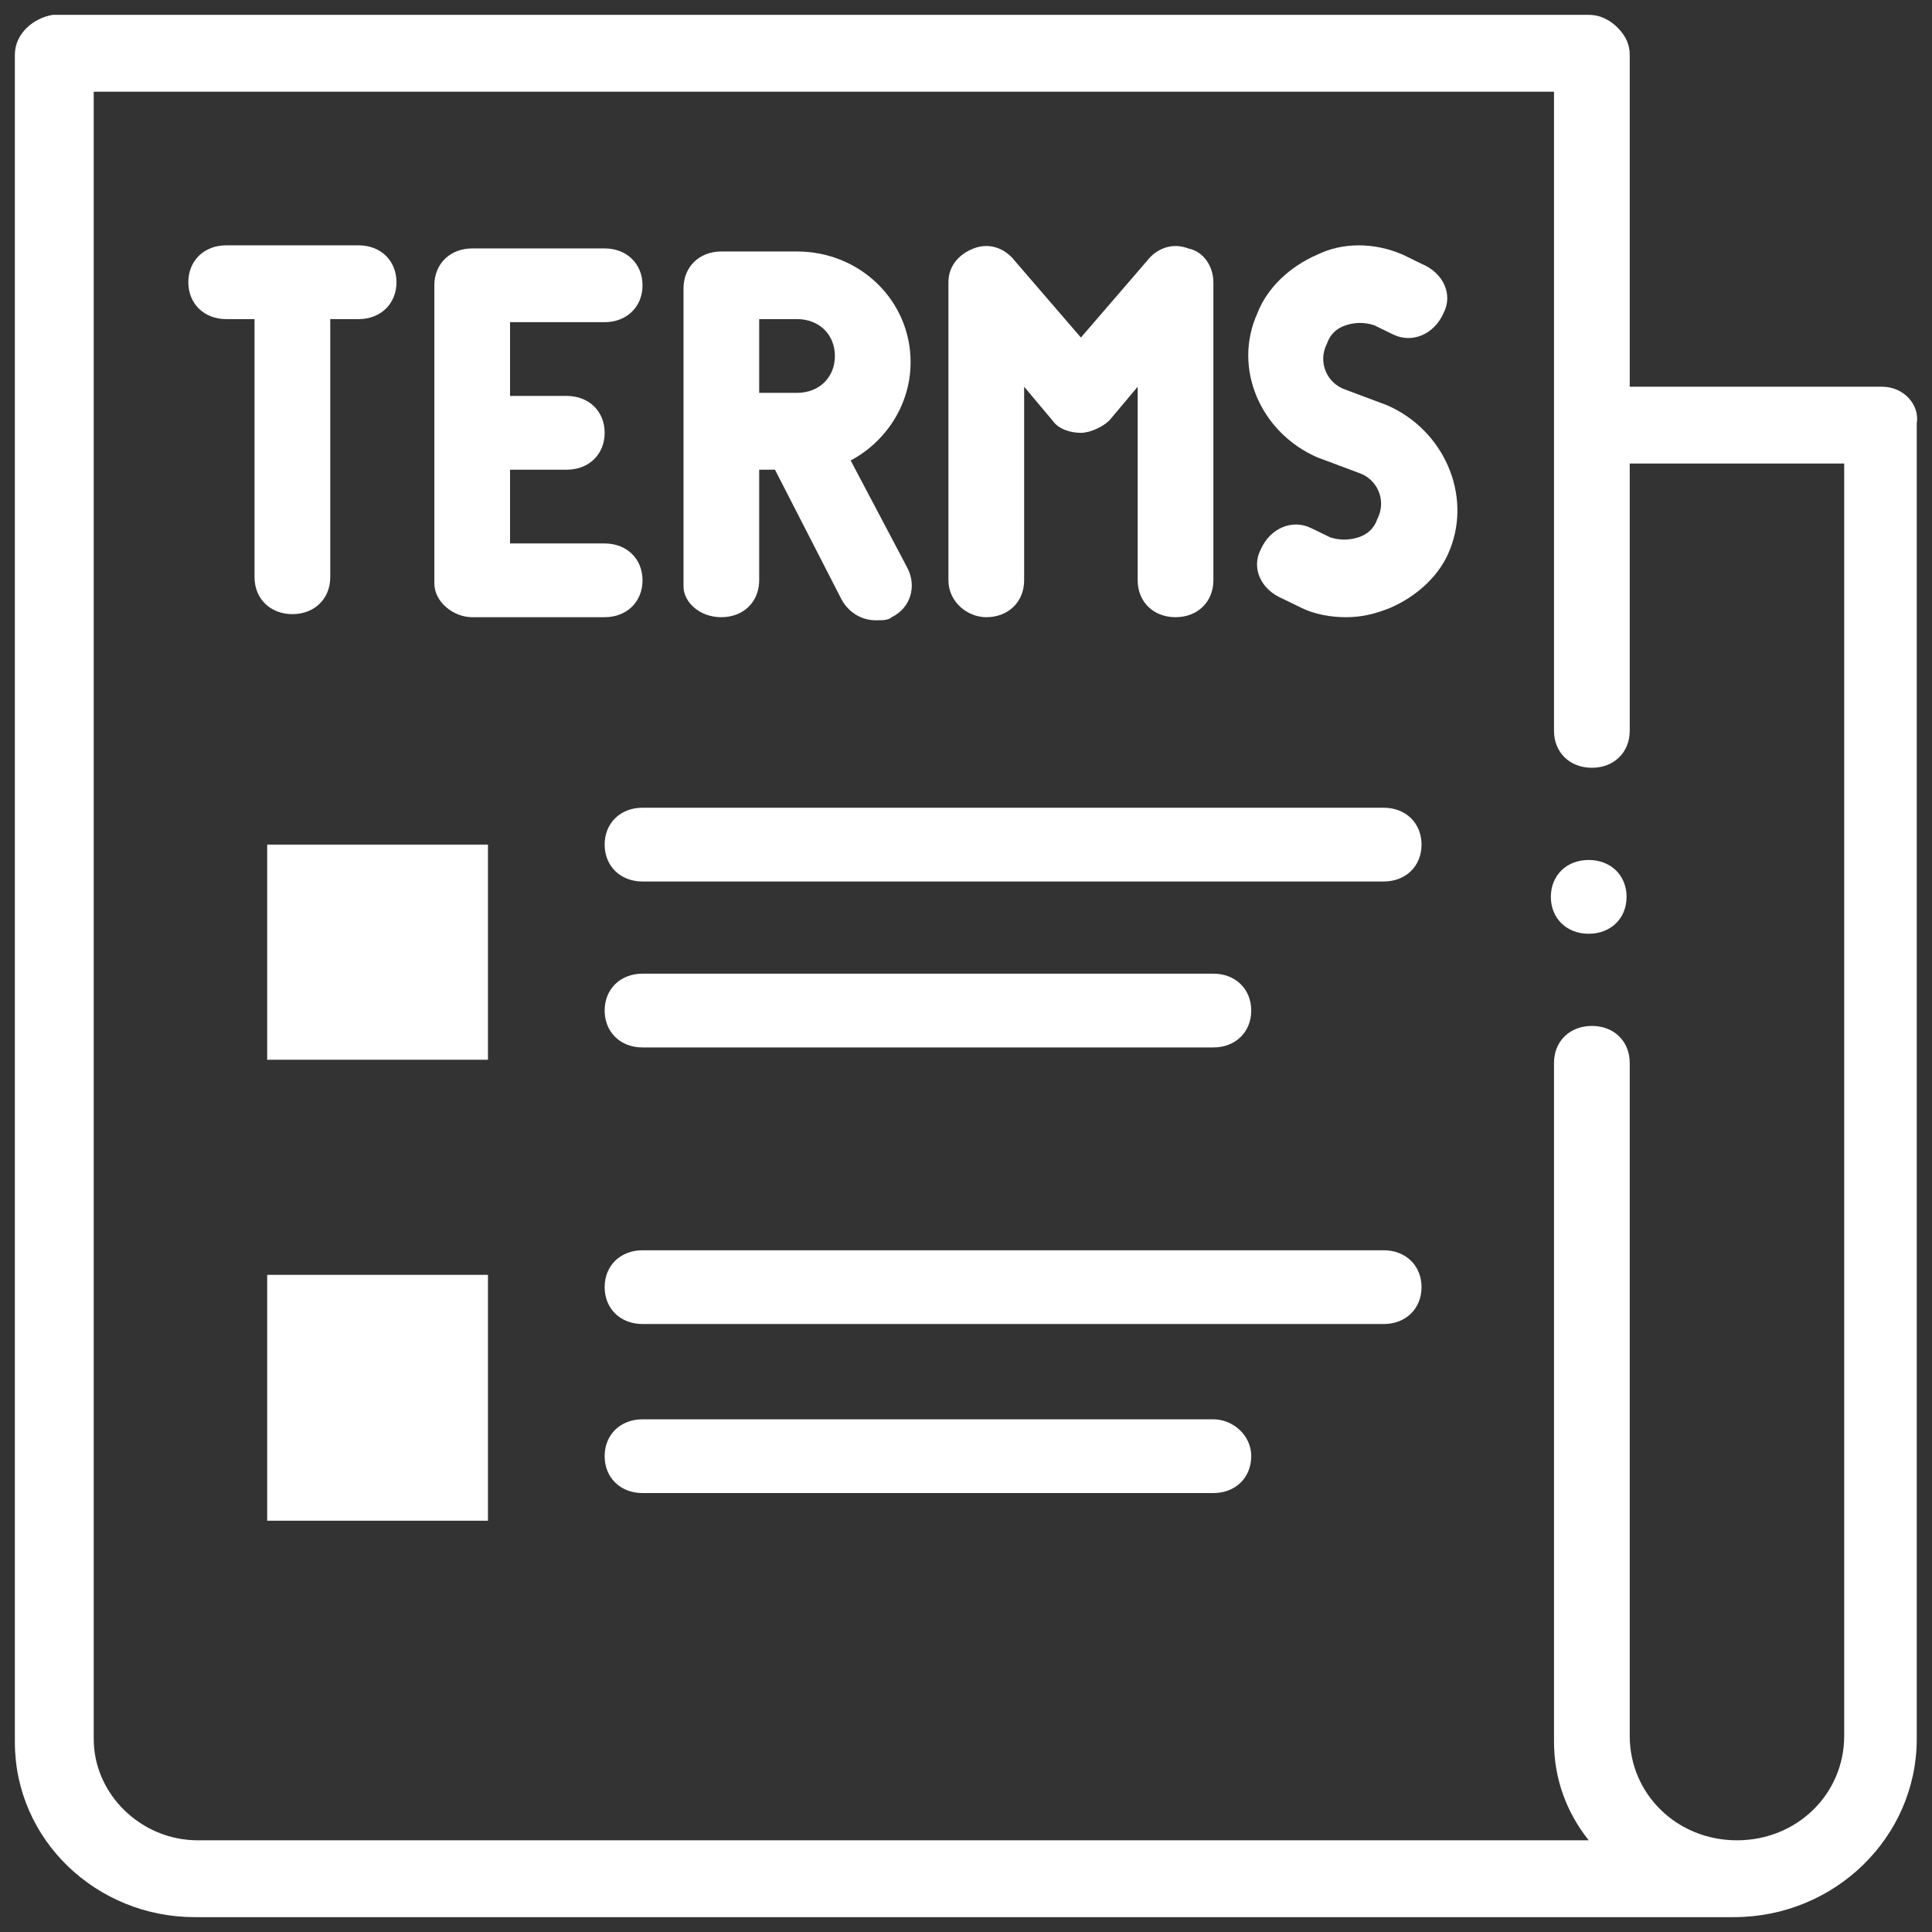 <svg width="65" height="65" viewBox="0 0 65 65" fill="none" xmlns="http://www.w3.org/2000/svg">
<rect x="0" y="0" width="65" height="65" fill="#333333" stroke="none"/>
<g clip-path="url(#clip0_3660_36)">
<path d="M63.319 13.011H54.83V1.844C54.83 1.534 54.724 1.224 54.406 0.914C54.194 0.707 53.875 0.5 53.451 0.5H1.773C1.137 0.603 0.5 1.12 0.5 1.844V58.607C0.5 61.915 3.259 64.5 6.548 64.5H58.332C61.727 64.5 64.487 61.812 64.487 58.503V14.251C64.593 13.631 64.062 13.011 63.319 13.011ZM62.046 58.4C62.046 60.364 60.454 61.915 58.438 61.915C56.422 61.915 54.83 60.364 54.83 58.4V35.757C54.83 35.033 54.3 34.516 53.557 34.516C52.814 34.516 52.283 35.033 52.283 35.757V58.503V58.607C52.283 59.847 52.708 60.985 53.451 61.915H6.655C4.745 61.915 3.153 60.364 3.153 58.503V3.085H52.283V24.59C52.283 25.314 52.814 25.831 53.557 25.831C54.3 25.831 54.83 25.314 54.83 24.59V15.595H62.046V58.4Z" fill="white"/>
<path d="M8.564 10.736V19.421C8.564 20.145 9.095 20.662 9.838 20.662C10.581 20.662 11.111 20.145 11.111 19.421V10.736H12.066C12.809 10.736 13.339 10.219 13.339 9.495C13.339 8.771 12.809 8.254 12.066 8.254H7.609C6.867 8.254 6.336 8.771 6.336 9.495C6.336 10.219 6.867 10.736 7.609 10.736H8.564Z" fill="white"/>
<path d="M15.887 20.765H20.343C21.086 20.765 21.617 20.248 21.617 19.524C21.617 18.8 21.086 18.284 20.343 18.284H17.16V15.802H19.07C19.813 15.802 20.343 15.285 20.343 14.561C20.343 13.838 19.813 13.321 19.07 13.321H17.16V10.839H20.343C21.086 10.839 21.617 10.322 21.617 9.599C21.617 8.875 21.086 8.358 20.343 8.358H15.887C15.144 8.358 14.613 8.875 14.613 9.599V19.628C14.613 20.248 15.25 20.765 15.887 20.765Z" fill="white"/>
<path d="M24.269 20.765C25.012 20.765 25.542 20.248 25.542 19.524V15.802H26.073L28.301 20.145C28.514 20.558 28.938 20.869 29.468 20.869C29.681 20.869 29.893 20.869 29.999 20.765C30.636 20.455 30.848 19.731 30.53 19.111L28.62 15.492C29.787 14.872 30.636 13.631 30.636 12.184C30.636 10.116 28.938 8.461 26.816 8.461H24.269C23.526 8.461 22.996 8.978 22.996 9.702V19.731C22.996 20.248 23.526 20.765 24.269 20.765ZM25.542 10.736H26.816C27.558 10.736 28.089 11.253 28.089 11.977C28.089 12.7 27.558 13.217 26.816 13.217H25.542V10.736Z" fill="white"/>
<path d="M33.182 20.765C33.925 20.765 34.456 20.248 34.456 19.524V13.011L35.411 14.148C35.623 14.458 36.048 14.562 36.366 14.562C36.684 14.562 37.109 14.355 37.321 14.148L38.276 13.011V19.524C38.276 20.248 38.807 20.765 39.549 20.765C40.292 20.765 40.823 20.248 40.823 19.524V9.495C40.823 8.978 40.504 8.461 39.974 8.358C39.443 8.151 38.913 8.358 38.594 8.772L36.366 11.356L34.138 8.772C33.819 8.358 33.289 8.151 32.758 8.358C32.227 8.565 31.909 8.978 31.909 9.495V19.524C31.909 20.248 32.546 20.765 33.182 20.765Z" fill="white"/>
<path d="M46.659 13.631L45.279 13.114C44.643 12.907 44.324 12.183 44.643 11.563C44.749 11.253 44.961 11.046 45.279 10.943C45.598 10.839 45.916 10.839 46.234 10.943L46.871 11.253C47.508 11.563 48.251 11.253 48.569 10.529C48.887 9.909 48.569 9.185 47.826 8.875L47.19 8.565C46.234 8.151 45.173 8.151 44.324 8.565C43.369 8.978 42.627 9.702 42.308 10.529C41.459 12.39 42.414 14.561 44.324 15.389L45.704 15.905C46.341 16.112 46.659 16.836 46.341 17.456C46.234 17.767 46.022 17.973 45.704 18.077C45.386 18.18 45.067 18.18 44.749 18.077L44.112 17.767C43.475 17.456 42.733 17.767 42.414 18.49C42.096 19.111 42.414 19.834 43.157 20.145L43.794 20.455C44.218 20.662 44.749 20.765 45.279 20.765C45.81 20.765 46.234 20.662 46.765 20.455C47.72 20.041 48.463 19.317 48.781 18.49C49.524 16.629 48.569 14.458 46.659 13.631Z" fill="white"/>
<path d="M16.417 28.416H8.989V35.654H16.417V28.416Z" fill="white"/>
<path d="M16.417 42.891H8.989V51.163H16.417V42.891Z" fill="white"/>
<path d="M46.553 27.175H21.616C20.873 27.175 20.343 27.692 20.343 28.416C20.343 29.14 20.873 29.657 21.616 29.657H46.553C47.296 29.657 47.826 29.14 47.826 28.416C47.826 27.692 47.296 27.175 46.553 27.175Z" fill="white"/>
<path d="M46.553 42.064H21.616C20.873 42.064 20.343 42.581 20.343 43.305C20.343 44.029 20.873 44.545 21.616 44.545H46.553C47.296 44.545 47.826 44.029 47.826 43.305C47.826 42.581 47.296 42.064 46.553 42.064Z" fill="white"/>
<path d="M21.616 35.24H40.823C41.566 35.24 42.096 34.723 42.096 33.999C42.096 33.275 41.566 32.758 40.823 32.758H21.616C20.873 32.758 20.343 33.275 20.343 33.999C20.343 34.723 20.873 35.24 21.616 35.24Z" fill="white"/>
<path d="M40.823 47.751H21.616C20.873 47.751 20.343 48.267 20.343 48.991C20.343 49.715 20.873 50.232 21.616 50.232H40.823C41.566 50.232 42.096 49.715 42.096 48.991C42.096 48.267 41.459 47.751 40.823 47.751Z" fill="white"/>
<path d="M53.45 28.933C52.707 28.933 52.177 29.45 52.177 30.174C52.177 30.898 52.707 31.415 53.45 31.415C54.193 31.415 54.724 30.898 54.724 30.174C54.724 29.45 54.193 28.933 53.45 28.933Z" fill="white"/>
</g>
<defs>
<clipPath id="clip0_3660_36">
<rect width="64" height="64" fill="white" transform="translate(0.5 0.5)"/>
</clipPath>
</defs>
</svg>
